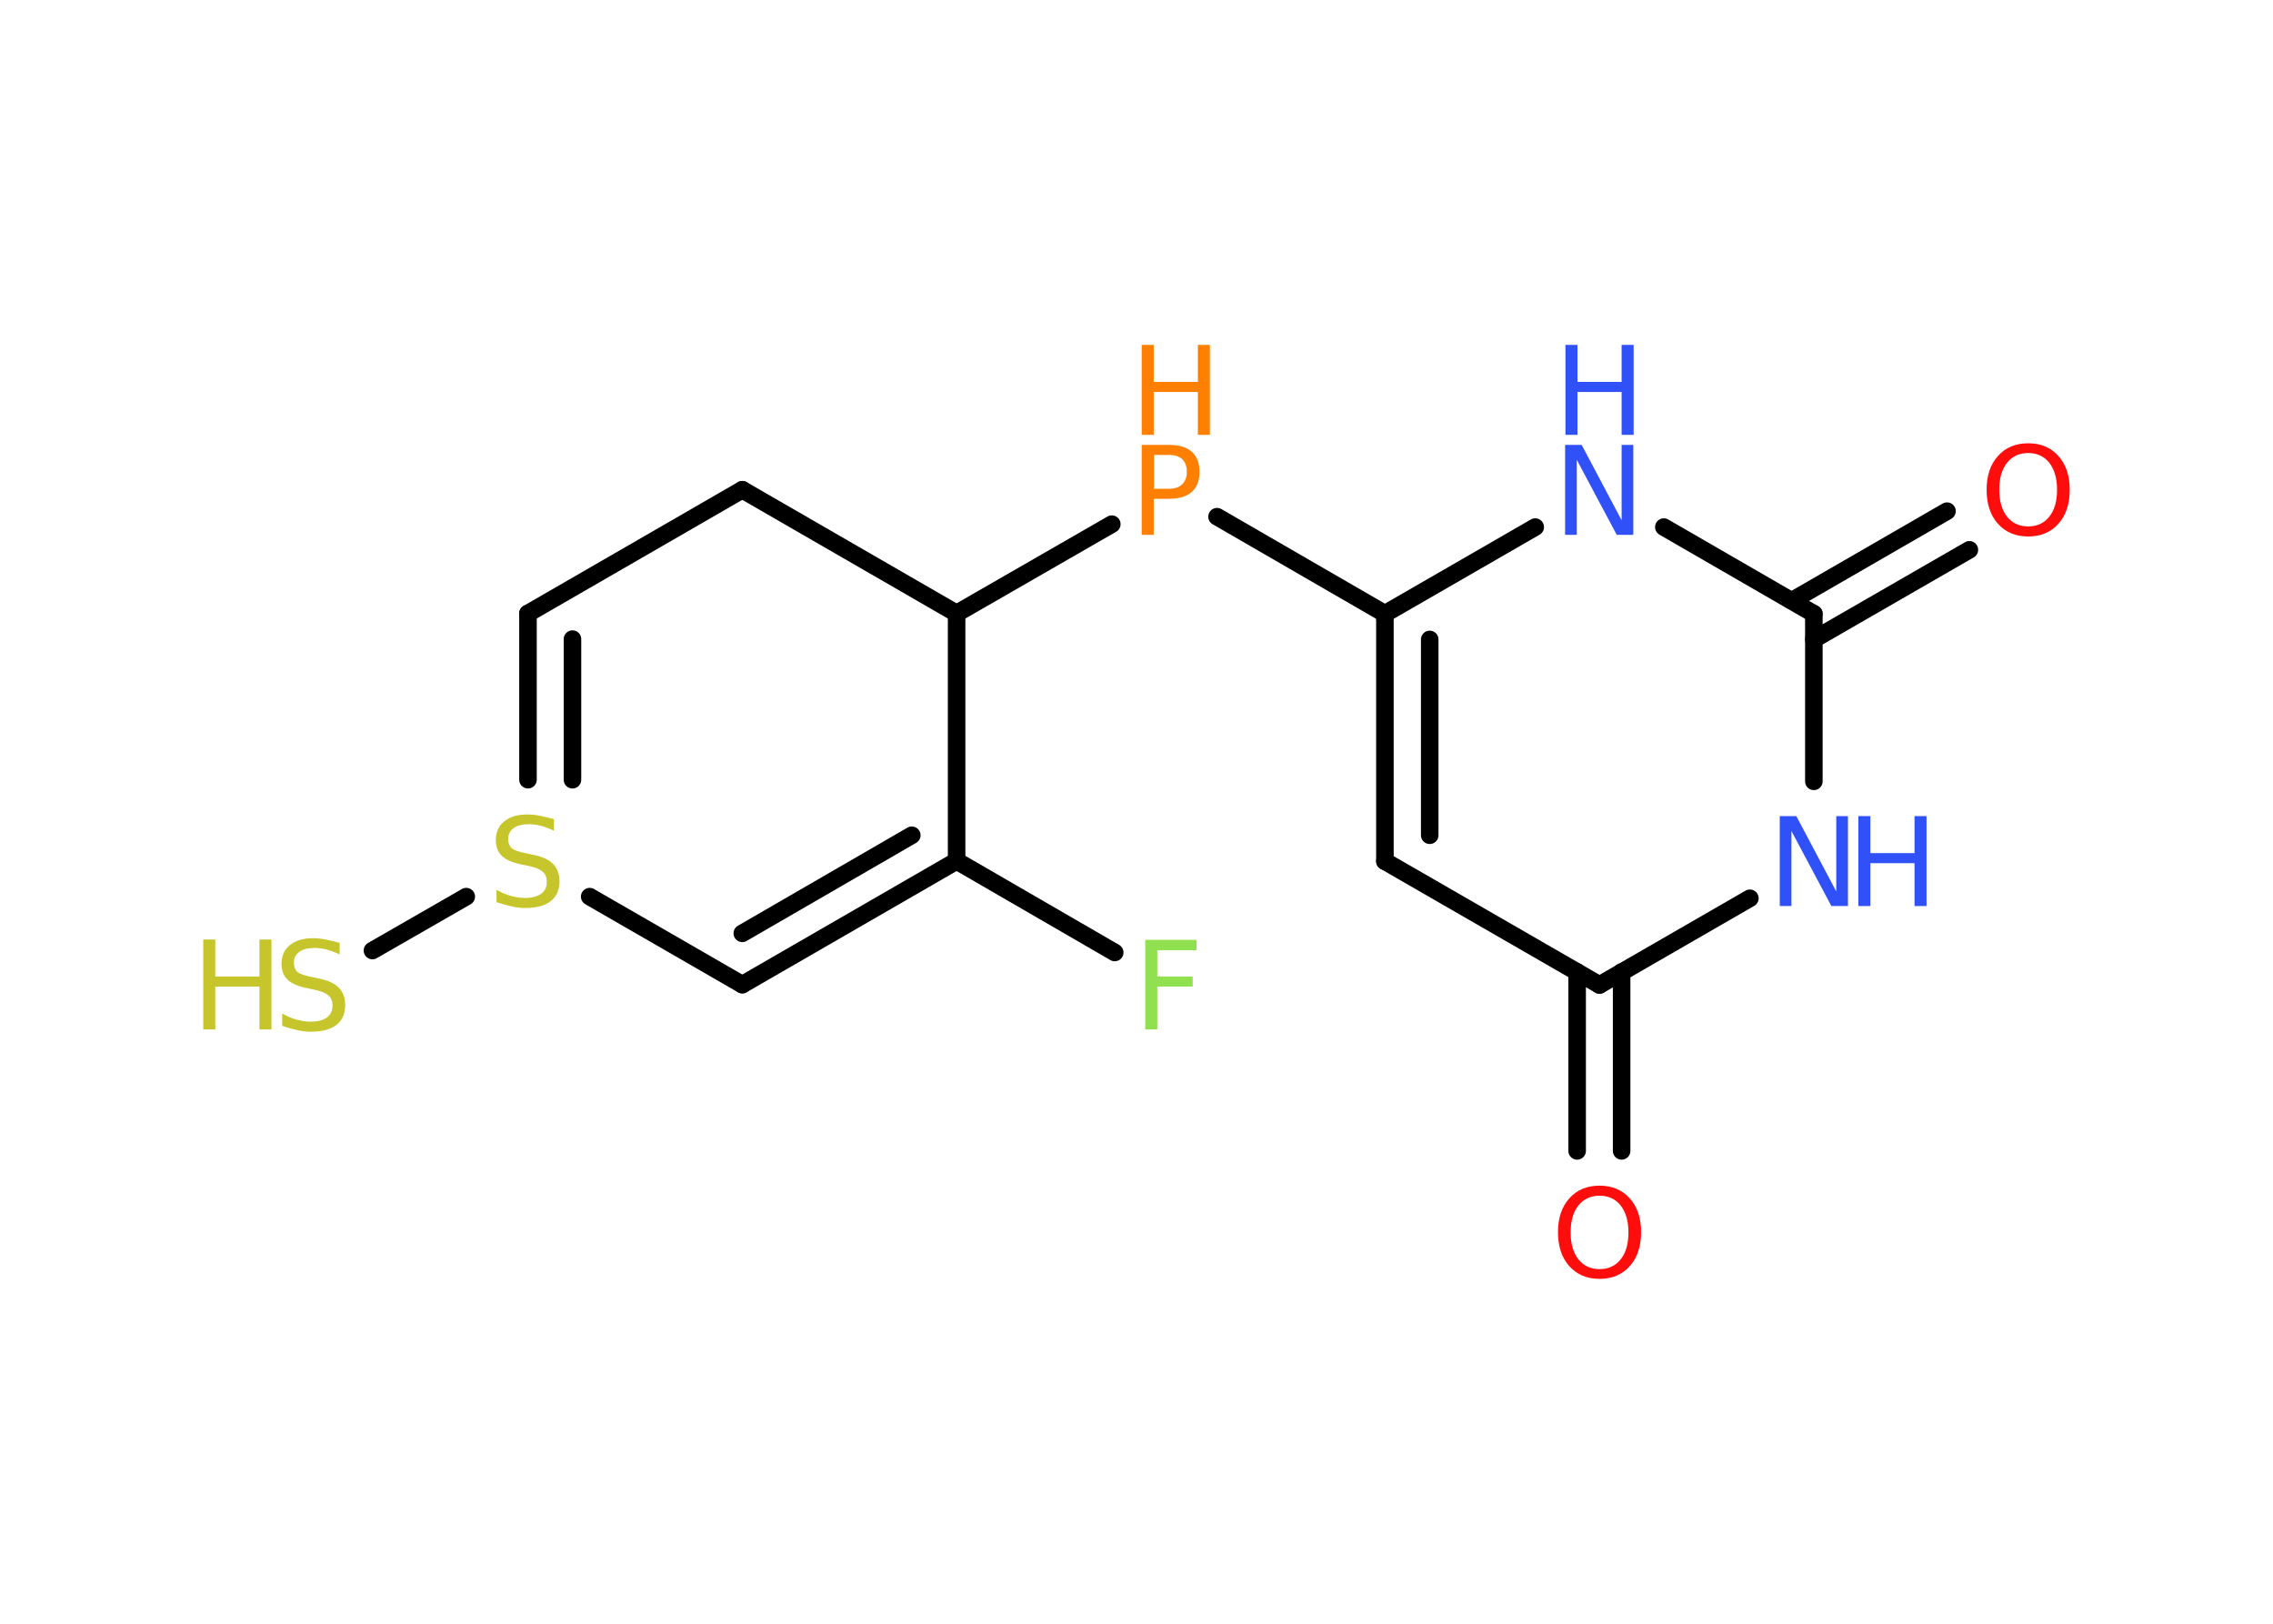 <?xml version='1.0' encoding='UTF-8'?>
<!DOCTYPE svg PUBLIC "-//W3C//DTD SVG 1.1//EN" "http://www.w3.org/Graphics/SVG/1.1/DTD/svg11.dtd">
<svg version='1.2' xmlns='http://www.w3.org/2000/svg' xmlns:xlink='http://www.w3.org/1999/xlink' width='70.0mm' height='50.0mm' viewBox='0 0 70.0 50.0'>
  <desc>Generated by the Chemistry Development Kit (http://github.com/cdk)</desc>
  <g stroke-linecap='round' stroke-linejoin='round' stroke='#000000' stroke-width='.54' fill='#3050F8'>
    <rect x='.0' y='.0' width='70.0' height='50.0' fill='#FFFFFF' stroke='none'/>
    <g id='mol1' class='mol'>
      <g id='mol1bnd1' class='bond'>
        <line x1='48.57' y1='35.44' x2='48.57' y2='29.93'/>
        <line x1='49.94' y1='35.44' x2='49.94' y2='29.93'/>
      </g>
      <line id='mol1bnd2' class='bond' x1='49.26' y1='30.33' x2='42.65' y2='26.52'/>
      <g id='mol1bnd3' class='bond'>
        <line x1='42.65' y1='18.9' x2='42.65' y2='26.52'/>
        <line x1='44.03' y1='19.69' x2='44.03' y2='25.72'/>
      </g>
      <line id='mol1bnd4' class='bond' x1='42.65' y1='18.9' x2='37.48' y2='15.91'/>
      <line id='mol1bnd5' class='bond' x1='34.24' y1='16.14' x2='29.46' y2='18.89'/>
      <line id='mol1bnd6' class='bond' x1='29.46' y1='18.89' x2='22.86' y2='15.08'/>
      <line id='mol1bnd7' class='bond' x1='22.86' y1='15.08' x2='16.26' y2='18.89'/>
      <g id='mol1bnd8' class='bond'>
        <line x1='16.26' y1='18.89' x2='16.26' y2='24.01'/>
        <line x1='17.63' y1='19.68' x2='17.63' y2='24.01'/>
      </g>
      <line id='mol1bnd9' class='bond' x1='14.36' y1='27.61' x2='11.47' y2='29.27'/>
      <line id='mol1bnd10' class='bond' x1='18.16' y1='27.61' x2='22.86' y2='30.32'/>
      <g id='mol1bnd11' class='bond'>
        <line x1='22.86' y1='30.32' x2='29.46' y2='26.51'/>
        <line x1='22.86' y1='28.74' x2='28.08' y2='25.72'/>
      </g>
      <line id='mol1bnd12' class='bond' x1='29.46' y1='18.89' x2='29.46' y2='26.51'/>
      <line id='mol1bnd13' class='bond' x1='29.46' y1='26.51' x2='34.33' y2='29.33'/>
      <line id='mol1bnd14' class='bond' x1='42.65' y1='18.9' x2='47.28' y2='16.23'/>
      <line id='mol1bnd15' class='bond' x1='51.24' y1='16.23' x2='55.86' y2='18.9'/>
      <g id='mol1bnd16' class='bond'>
        <line x1='55.18' y1='18.5' x2='59.96' y2='15.74'/>
        <line x1='55.86' y1='19.69' x2='60.65' y2='16.93'/>
      </g>
      <line id='mol1bnd17' class='bond' x1='55.86' y1='18.9' x2='55.86' y2='24.06'/>
      <line id='mol1bnd18' class='bond' x1='49.26' y1='30.33' x2='53.89' y2='27.66'/>
      <path id='mol1atm1' class='atom' d='M49.26 36.82q-.41 .0 -.65 .3q-.24 .3 -.24 .83q.0 .52 .24 .83q.24 .3 .65 .3q.41 .0 .65 -.3q.24 -.3 .24 -.83q.0 -.52 -.24 -.83q-.24 -.3 -.65 -.3zM49.26 36.51q.58 .0 .93 .39q.35 .39 .35 1.04q.0 .66 -.35 1.05q-.35 .39 -.93 .39q-.58 .0 -.93 -.39q-.35 -.39 -.35 -1.05q.0 -.65 .35 -1.04q.35 -.39 .93 -.39z' stroke='none' fill='#FF0D0D'/>
      <g id='mol1atm5' class='atom'>
        <path d='M35.54 14.01v1.04h.47q.26 .0 .4 -.14q.14 -.14 .14 -.38q.0 -.25 -.14 -.39q-.14 -.13 -.4 -.13h-.47zM35.16 13.7h.84q.47 .0 .7 .21q.24 .21 .24 .62q.0 .41 -.24 .62q-.24 .21 -.7 .21h-.47v1.11h-.37v-2.77z' stroke='none' fill='#FF8000'/>
        <path d='M35.16 10.62h.37v1.14h1.36v-1.14h.37v2.77h-.37v-1.32h-1.36v1.32h-.37v-2.77z' stroke='none' fill='#FF8000'/>
      </g>
      <path id='mol1atm9' class='atom' d='M17.06 25.22v.36q-.21 -.1 -.4 -.15q-.19 -.05 -.37 -.05q-.31 .0 -.47 .12q-.17 .12 -.17 .34q.0 .18 .11 .28q.11 .09 .42 .15l.23 .05q.42 .08 .62 .28q.2 .2 .2 .54q.0 .4 -.27 .61q-.27 .21 -.79 .21q-.2 .0 -.42 -.05q-.22 -.05 -.46 -.13v-.38q.23 .13 .45 .19q.22 .06 .43 .06q.32 .0 .5 -.13q.17 -.13 .17 -.36q.0 -.21 -.13 -.32q-.13 -.11 -.41 -.17l-.23 -.05q-.42 -.08 -.61 -.26q-.19 -.18 -.19 -.49q.0 -.37 .26 -.58q.26 -.21 .71 -.21q.19 .0 .39 .04q.2 .04 .41 .1z' stroke='none' fill='#C6C62C'/>
      <g id='mol1atm10' class='atom'>
        <path d='M10.46 29.03v.36q-.21 -.1 -.4 -.15q-.19 -.05 -.37 -.05q-.31 .0 -.47 .12q-.17 .12 -.17 .34q.0 .18 .11 .28q.11 .09 .42 .15l.23 .05q.42 .08 .62 .28q.2 .2 .2 .54q.0 .4 -.27 .61q-.27 .21 -.79 .21q-.2 .0 -.42 -.05q-.22 -.05 -.46 -.13v-.38q.23 .13 .45 .19q.22 .06 .43 .06q.32 .0 .5 -.13q.17 -.13 .17 -.36q.0 -.21 -.13 -.32q-.13 -.11 -.41 -.17l-.23 -.05q-.42 -.08 -.61 -.26q-.19 -.18 -.19 -.49q.0 -.37 .26 -.58q.26 -.21 .71 -.21q.19 .0 .39 .04q.2 .04 .41 .1z' stroke='none' fill='#C6C62C'/>
        <path d='M6.26 28.93h.37v1.14h1.36v-1.14h.37v2.77h-.37v-1.32h-1.36v1.32h-.37v-2.77z' stroke='none' fill='#C6C62C'/>
      </g>
      <path id='mol1atm13' class='atom' d='M35.26 28.94h1.59v.32h-1.21v.81h1.09v.31h-1.09v1.32h-.37v-2.77z' stroke='none' fill='#90E050'/>
      <g id='mol1atm14' class='atom'>
        <path d='M48.21 13.7h.5l1.23 2.32v-2.32h.36v2.77h-.51l-1.23 -2.31v2.31h-.36v-2.77z' stroke='none'/>
        <path d='M48.21 10.62h.37v1.14h1.36v-1.14h.37v2.77h-.37v-1.32h-1.36v1.32h-.37v-2.77z' stroke='none'/>
      </g>
      <path id='mol1atm16' class='atom' d='M62.46 13.95q-.41 .0 -.65 .3q-.24 .3 -.24 .83q.0 .52 .24 .83q.24 .3 .65 .3q.41 .0 .65 -.3q.24 -.3 .24 -.83q.0 -.52 -.24 -.83q-.24 -.3 -.65 -.3zM62.46 13.65q.58 .0 .93 .39q.35 .39 .35 1.04q.0 .66 -.35 1.05q-.35 .39 -.93 .39q-.58 .0 -.93 -.39q-.35 -.39 -.35 -1.05q.0 -.65 .35 -1.04q.35 -.39 .93 -.39z' stroke='none' fill='#FF0D0D'/>
      <g id='mol1atm17' class='atom'>
        <path d='M54.82 25.13h.5l1.23 2.32v-2.32h.36v2.77h-.51l-1.23 -2.31v2.31h-.36v-2.77z' stroke='none'/>
        <path d='M57.23 25.13h.37v1.14h1.36v-1.14h.37v2.77h-.37v-1.32h-1.36v1.32h-.37v-2.77z' stroke='none'/>
      </g>
    </g>
  </g>
</svg>

